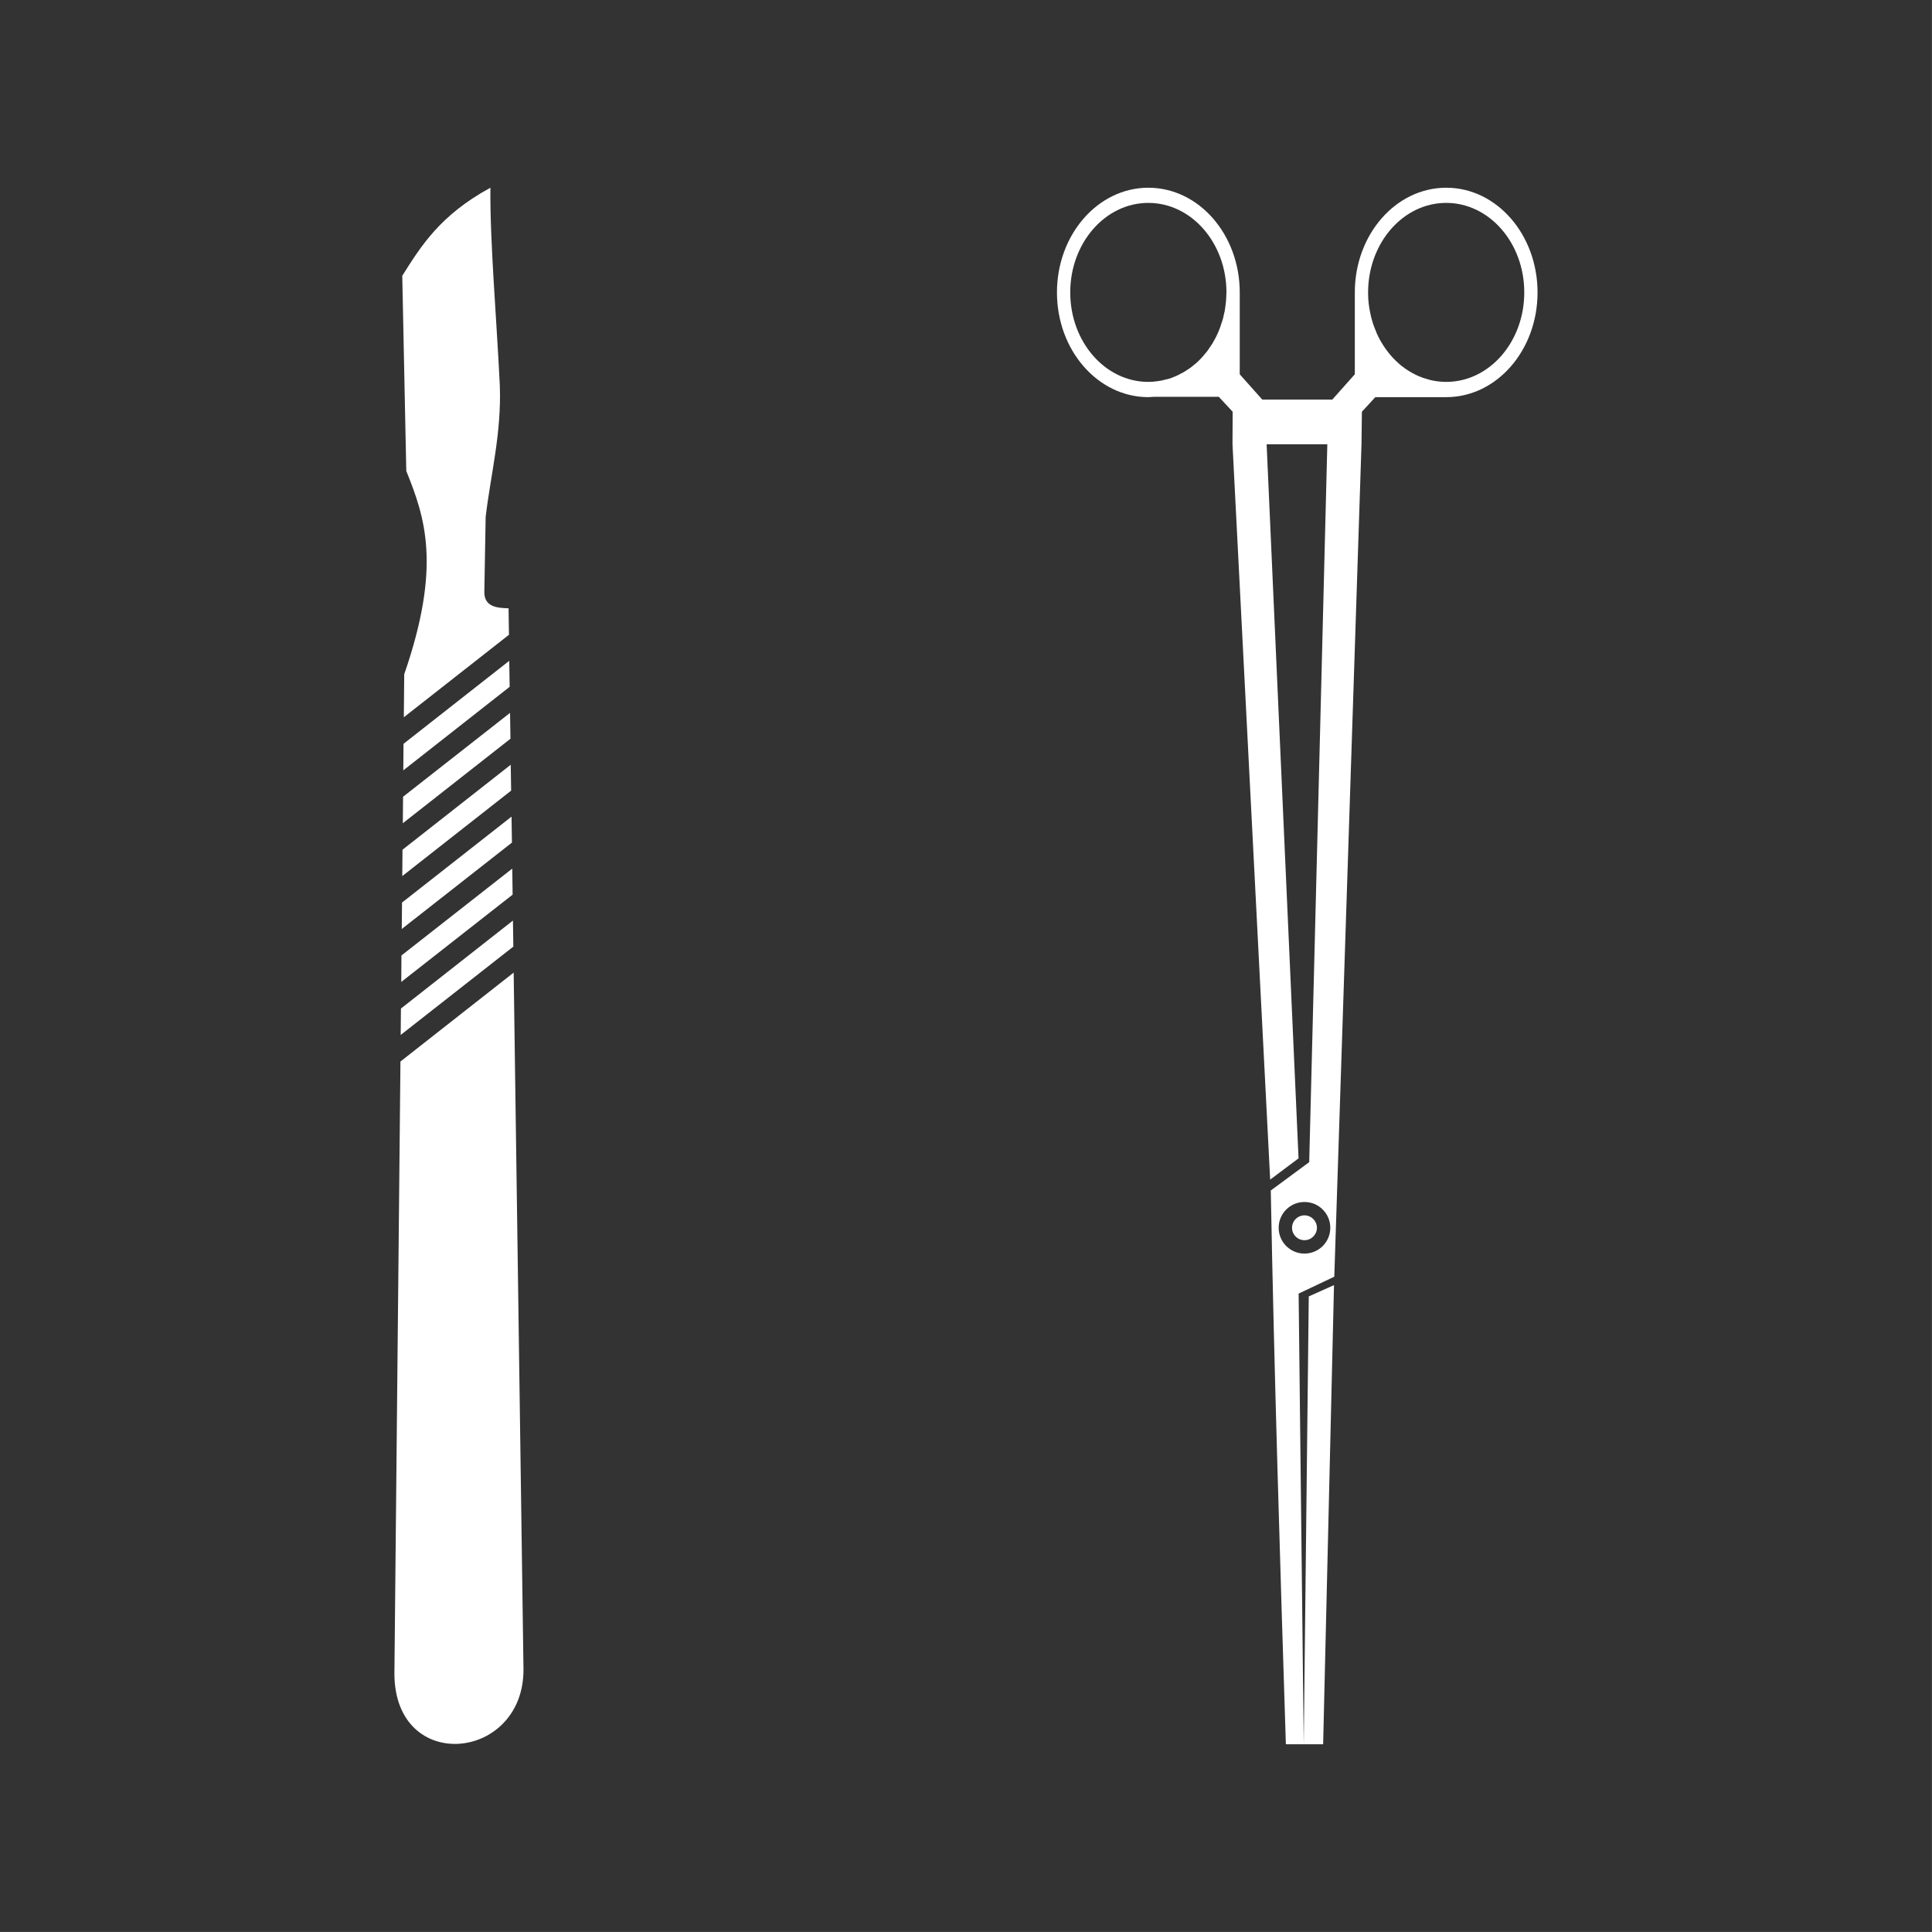 <svg width="48" height="48" viewBox="0 0 48 48" fill="none" xmlns="http://www.w3.org/2000/svg">
<path fill-rule="evenodd" clip-rule="evenodd" d="M0 0V47.999H47.999V0H0ZM12.184 4.664C12.17 6 12.34 7.941 12.418 9.58C12.461 10.769 12.193 11.779 12.066 12.84L12.033 14.713C12.032 15.089 12.374 15.105 12.635 15.113L12.645 15.771L10.033 17.82L10.043 16.752C10.976 14.051 10.557 12.852 10.094 11.701L9.994 6.852C10.453 6.125 10.927 5.348 12.184 4.664ZM28.529 4.664C29.784 4.663 30.801 5.828 30.801 7.266V7.295V9.299L31.361 9.928H33.1L33.66 9.299V7.297H33.662C33.661 7.286 33.661 7.276 33.66 7.266C33.66 5.829 34.676 4.665 35.93 4.664C37.184 4.663 38.2 5.828 38.2 7.266C38.2 8.703 37.184 9.868 35.93 9.867H35.925H34.17L33.836 10.229L33.826 11.037L33.15 31.719L32.264 32.139L32.391 43.336L32.516 32.209L33.143 31.928L32.873 43.336H32.391H31.947C31.806 38.917 31.655 34.03 31.572 29.578L32.527 28.873L32.977 11.037H31.469L32.262 28.779L31.557 29.307L30.621 11.037L30.625 10.229L30.281 9.859H28.658C28.615 9.863 28.572 9.866 28.529 9.867C27.276 9.866 26.26 8.702 26.26 7.266C26.26 5.829 27.276 4.665 28.529 4.664ZM28.529 5.041C27.458 5.041 26.589 6.038 26.59 7.266C26.59 8.493 27.458 9.488 28.529 9.488H28.533C28.569 9.488 28.605 9.487 28.641 9.484C28.645 9.484 28.648 9.483 28.652 9.482C28.672 9.481 28.691 9.479 28.711 9.476C28.716 9.476 28.721 9.475 28.727 9.474C28.769 9.47 28.811 9.463 28.854 9.455H28.859C28.874 9.451 28.888 9.447 28.902 9.443C28.932 9.437 28.962 9.43 28.992 9.422C29.007 9.419 29.021 9.415 29.035 9.412C29.04 9.411 29.044 9.409 29.049 9.408C29.101 9.391 29.152 9.371 29.203 9.349L29.207 9.348C29.259 9.325 29.31 9.299 29.359 9.271C29.365 9.269 29.37 9.266 29.375 9.264C29.378 9.262 29.382 9.261 29.385 9.26L29.389 9.256C29.439 9.228 29.488 9.197 29.535 9.164C29.539 9.161 29.543 9.159 29.547 9.156C29.549 9.155 29.552 9.153 29.555 9.152L29.557 9.15C29.593 9.124 29.629 9.096 29.664 9.066C29.678 9.055 29.692 9.044 29.705 9.033C29.708 9.03 29.712 9.028 29.715 9.025L29.736 9.006C29.78 8.966 29.821 8.924 29.861 8.881C29.868 8.874 29.874 8.866 29.881 8.859C29.904 8.833 29.927 8.805 29.949 8.777C29.965 8.759 29.981 8.74 29.996 8.721C29.999 8.717 30.001 8.713 30.004 8.709C30.028 8.675 30.052 8.641 30.074 8.605C30.088 8.585 30.102 8.565 30.115 8.545C30.117 8.542 30.119 8.538 30.121 8.535C30.141 8.5 30.161 8.465 30.18 8.43C30.182 8.426 30.184 8.423 30.186 8.42C30.197 8.399 30.208 8.378 30.219 8.357C30.22 8.354 30.221 8.351 30.223 8.348C30.253 8.286 30.28 8.223 30.305 8.158C30.322 8.113 30.337 8.066 30.352 8.019C30.361 7.991 30.37 7.962 30.379 7.934C30.38 7.93 30.382 7.926 30.383 7.922C30.395 7.873 30.406 7.824 30.416 7.775C30.419 7.762 30.423 7.749 30.426 7.736C30.426 7.733 30.427 7.73 30.428 7.726V7.723C30.438 7.662 30.447 7.602 30.453 7.541C30.454 7.533 30.456 7.525 30.457 7.518V7.514C30.464 7.441 30.468 7.368 30.469 7.295C30.469 7.285 30.47 7.275 30.471 7.266C30.471 6.037 29.602 5.04 28.529 5.041ZM35.93 5.041C34.858 5.041 33.99 6.038 33.99 7.266V7.297C33.991 7.337 33.992 7.378 33.994 7.418V7.422C33.999 7.494 34.007 7.567 34.018 7.639C34.022 7.667 34.028 7.696 34.033 7.724C34.041 7.77 34.05 7.815 34.061 7.859C34.078 7.929 34.098 7.998 34.121 8.066C34.14 8.121 34.161 8.174 34.184 8.226C34.189 8.241 34.194 8.255 34.199 8.269L34.201 8.273C34.23 8.338 34.261 8.401 34.295 8.463L34.297 8.465C34.331 8.526 34.369 8.585 34.408 8.642C34.436 8.683 34.466 8.722 34.496 8.76C34.509 8.777 34.522 8.794 34.535 8.81L34.537 8.812C34.582 8.865 34.629 8.915 34.678 8.963C34.685 8.969 34.692 8.976 34.699 8.982C34.741 9.023 34.785 9.061 34.83 9.098L34.834 9.099C34.886 9.14 34.94 9.178 34.996 9.213L35 9.215C35.055 9.25 35.112 9.282 35.17 9.31L35.174 9.312C35.233 9.34 35.293 9.365 35.354 9.387C35.388 9.398 35.422 9.408 35.457 9.418C35.485 9.427 35.513 9.435 35.541 9.443H35.545C35.607 9.458 35.669 9.469 35.732 9.476H35.736C35.799 9.484 35.862 9.488 35.925 9.488H35.93C37.002 9.489 37.87 8.494 37.87 7.266C37.871 6.037 37.002 5.04 35.93 5.041ZM12.652 16.418L12.662 17.064L10.02 19.139L10.025 18.48L12.652 16.418ZM12.672 17.711L12.682 18.354L10.008 20.453L10.014 19.795L12.672 17.711ZM12.689 19L12.699 19.643L9.994 21.766L10 21.111L12.689 19ZM12.709 20.289L12.719 20.934L9.982 23.08L9.988 22.424L12.709 20.289ZM12.727 21.58L12.736 22.227L9.969 24.396L9.974 23.738L12.727 21.58ZM12.744 22.871L12.754 23.518L9.955 25.713L9.961 25.057L12.744 22.871ZM12.762 24.164L13.006 41.474C13.015 43.761 9.808 44.081 9.799 41.586L9.949 26.373L12.762 24.164ZM32.41 29.863C32.056 29.862 31.768 30.149 31.768 30.504C31.768 30.858 32.056 31.146 32.41 31.145C32.764 31.144 33.051 30.858 33.051 30.504C33.051 30.15 32.764 29.863 32.41 29.863ZM32.387 30.195H32.41C32.58 30.196 32.718 30.334 32.719 30.504C32.718 30.674 32.58 30.812 32.41 30.812C32.239 30.813 32.1 30.675 32.1 30.504C32.1 30.342 32.225 30.207 32.387 30.195Z" fill="#333333"/>
</svg>
